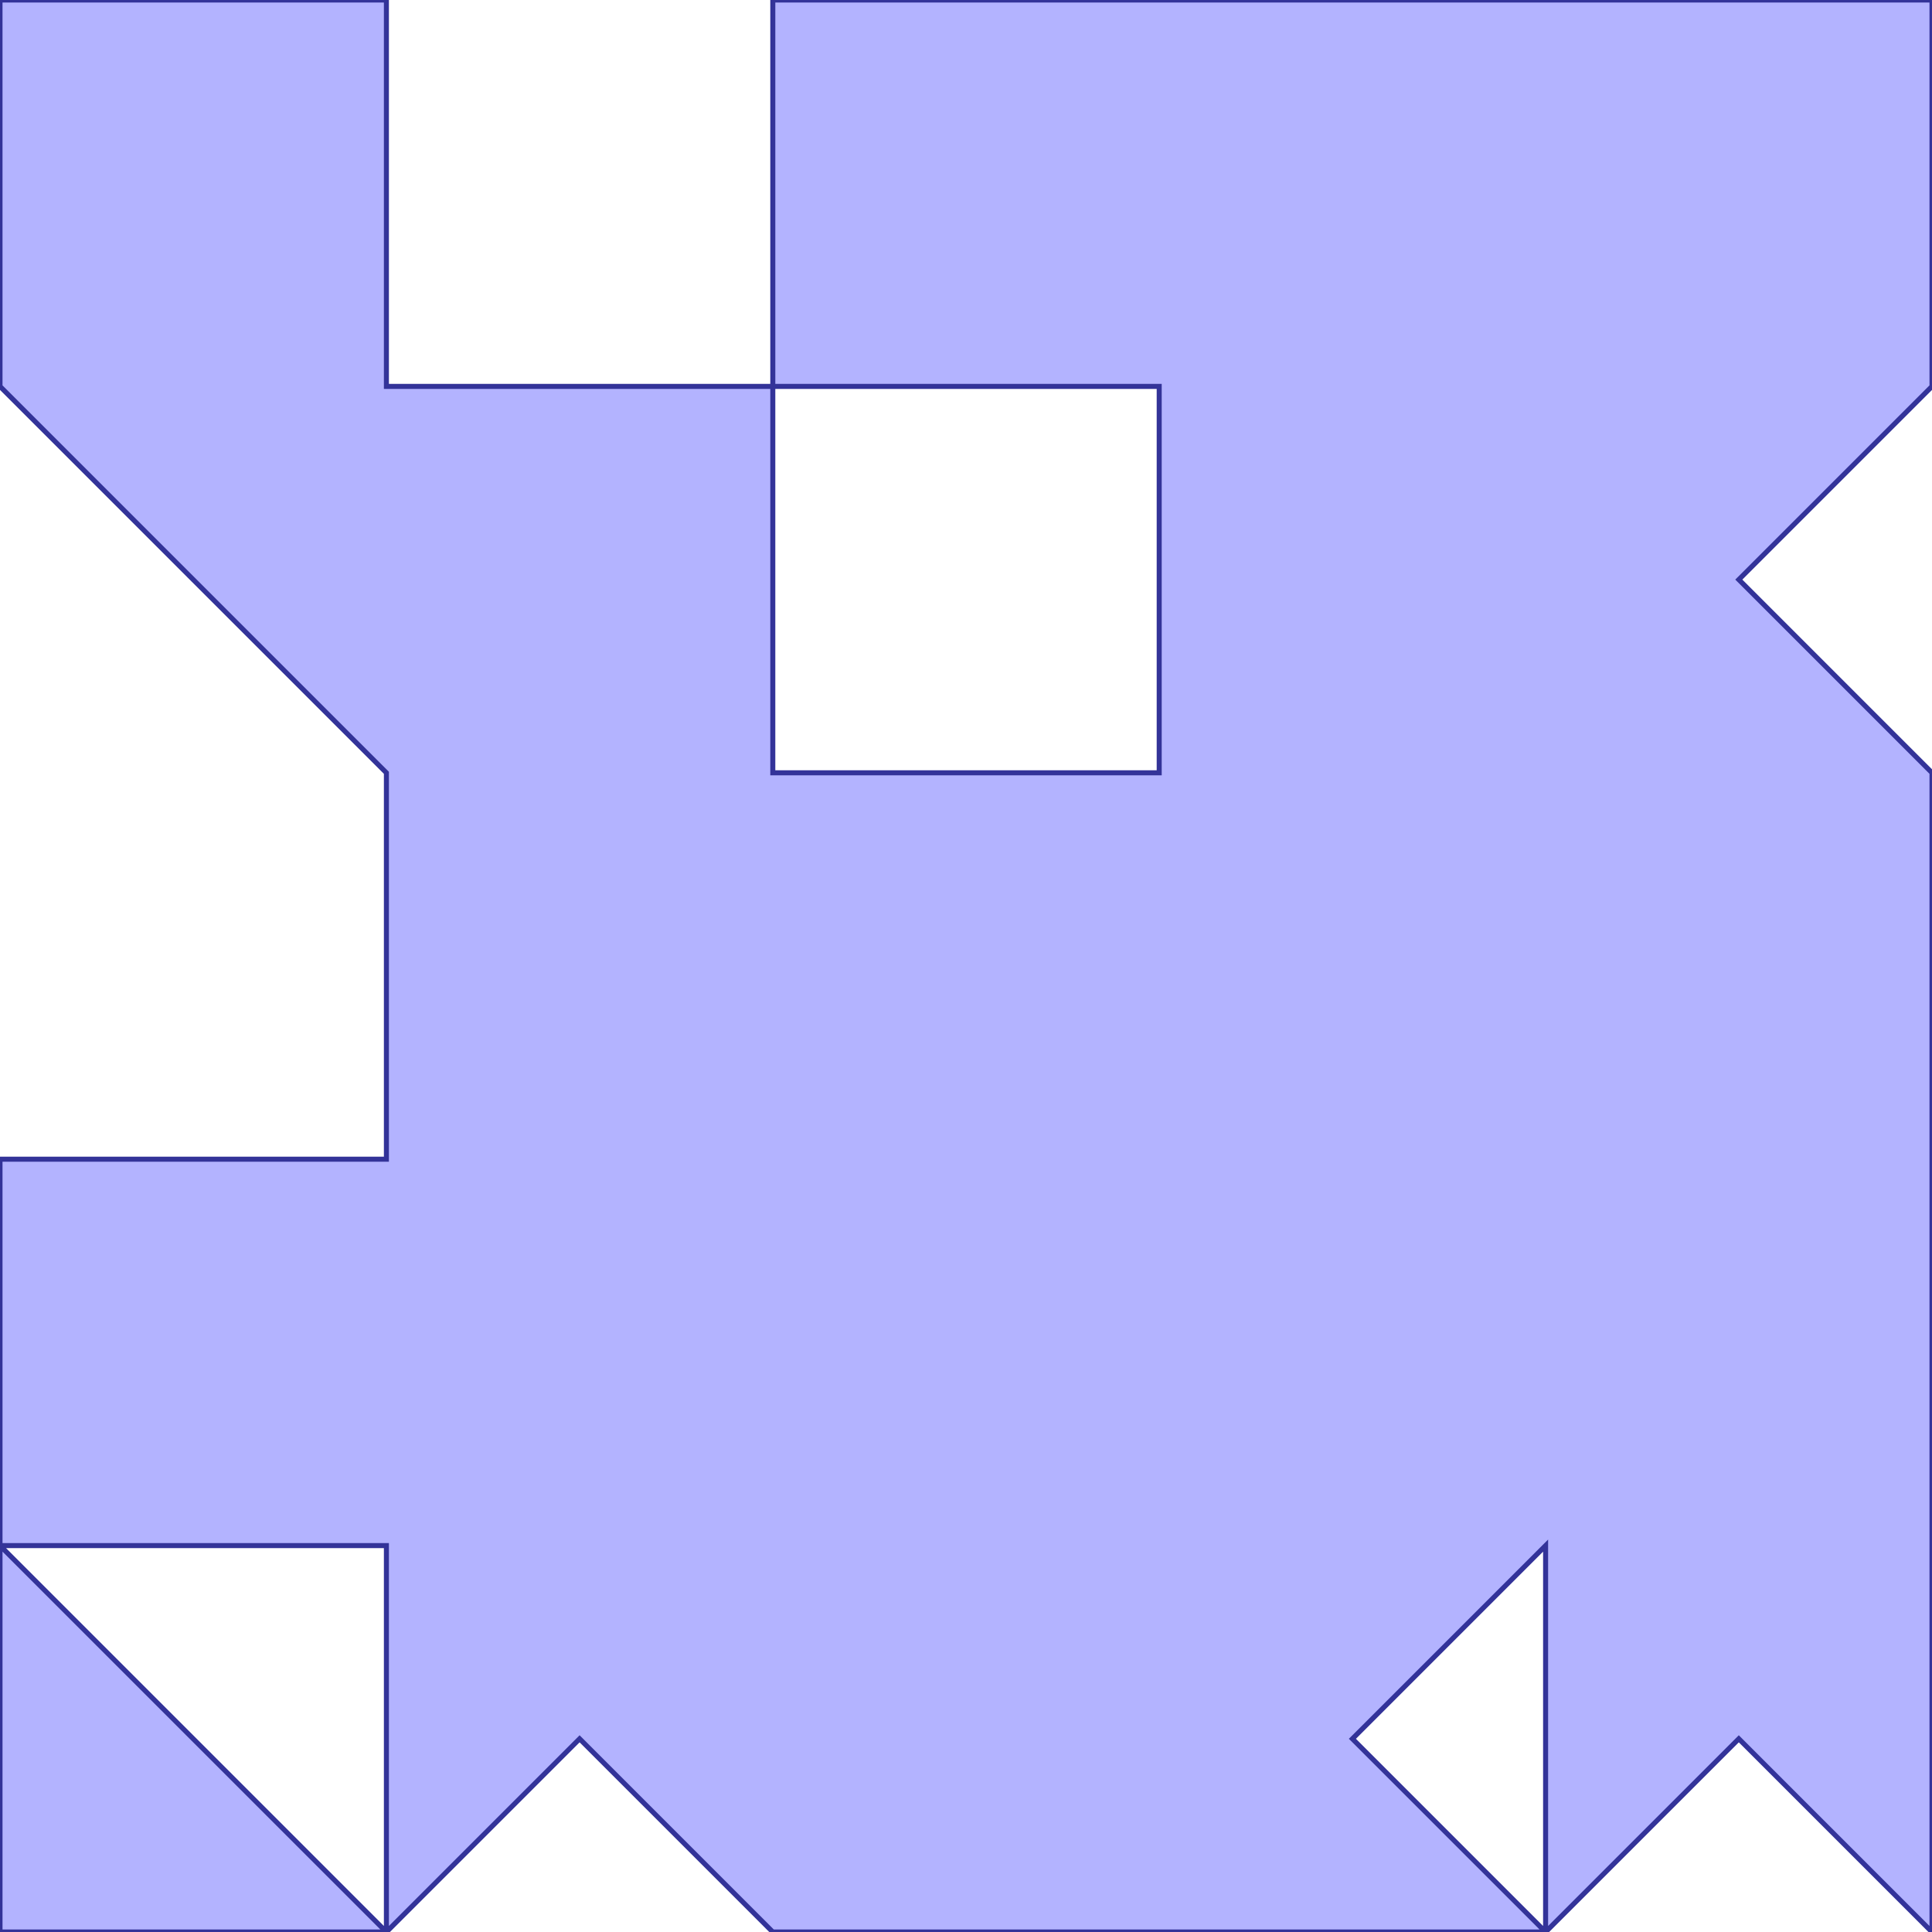<?xml version="1.0" standalone="no"?>
<!DOCTYPE svg PUBLIC "-//W3C//DTD SVG 1.1//EN"
"http://www.w3.org/Graphics/SVG/1.1/DTD/svg11.dtd">
<svg  version="1.1" xmlns="http://www.w3.org/2000/svg" xmlns:xlink="http://www.w3.org/1999/xlink" viewBox="0 0 5 5">
<g title="A + B (CGAL Real)" fill-rule="evenodd">
<path d="M 0,0 L 1.0,0 L 1.0,1.0 L 2.0,1.0 L 2.0,0 L 5.0,0 L 5.0,1.0 L 4.5,1.5 L 5.0,2.0 L 5.0,5.0 L 4.5,4.5 L 4.0,5.0 L 3.0,5.0 L 2.0,5.0 L 1.5,4.5 L 1.0,5.0 L 0,5.0 L 0,4.0 L 0,3.0 L 1.0,3.0 L 1.0,2.0 L 0,1.0 L 0,0 M 4.0,5.0 L 4.0,4.0 L 3.5,4.5 L 4.0,5.0 M 1.0,5.0 L 1.0,4.0 L 0,4.0 L 1.0,5.0 M 3.0,2.0 L 3.0,1.0 L 2.0,1.0 L 2.0,2.0 L 3.0,2.0 z" style="fill-opacity:0.3;fill:rgb(0,0,255);stroke:rgb(51,51,153);stroke-width:0.013" />
</g></svg>